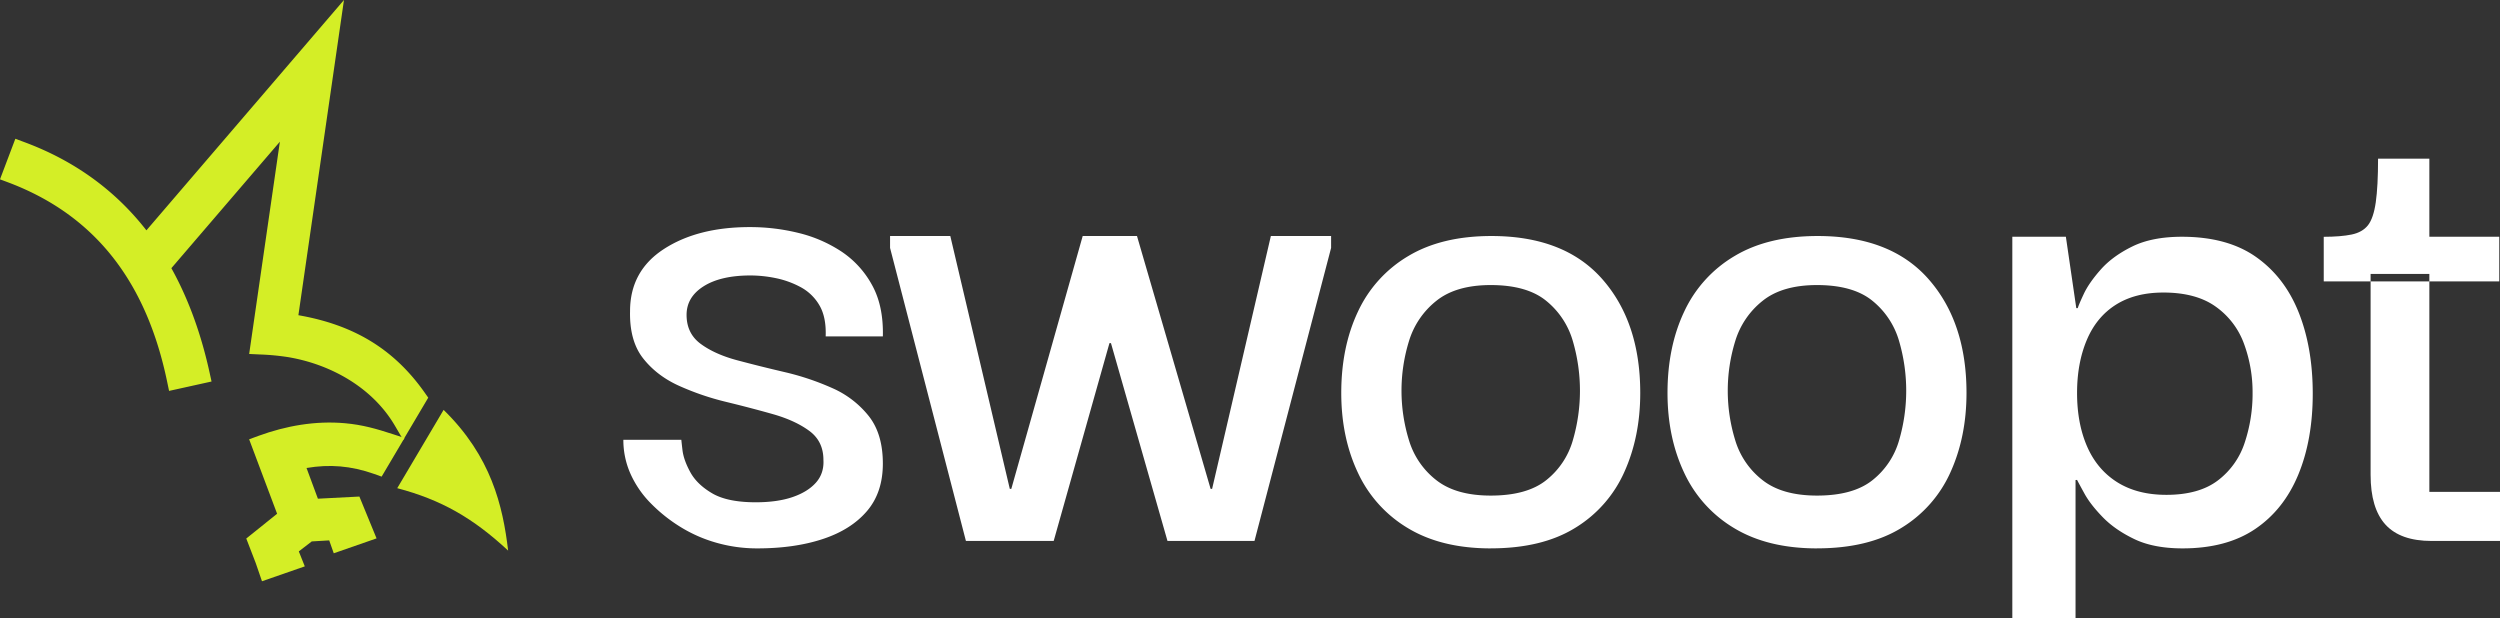 <svg xmlns="http://www.w3.org/2000/svg" viewBox="0 0 2198.22 543.75"><rect x="0" y="0" width="2198.22" height="543.75" fill="#333333" stroke="none"/><defs><style>.cls-1{fill:#fff;}.cls-1,.cls-2{fill-rule:evenodd;}.cls-2{fill:#d4ee26;}</style></defs><g id="Layer_2" data-name="Layer 2"><g id="Layer_1-2" data-name="Layer 1"><path class="cls-1" d="M665.78,482.19a130.2,130.2,0,0,1-35.64-4.9,124.47,124.47,0,0,1-32-14.06,137.61,137.61,0,0,1-26.16-20.93,87.83,87.83,0,0,1-17.66-25.83,72.82,72.82,0,0,1-6.21-29.76h51c0,.44.32,3.49,1,9.16s2.94,12.1,6.86,19.29,10.36,13.41,19.3,18.64,21.69,7.85,38.25,7.85q19,0,32.37-4.58t20.6-12.75q7.2-8.18,6.54-19.95,0-16.35-12.42-25.5t-32-14.72q-19.62-5.55-41.2-10.79a234.4,234.4,0,0,1-41.2-14.06q-19.62-8.82-31.71-24.19T554,273.58q0-35.31,29.76-54.61t75.53-19.29a177.18,177.18,0,0,1,43.16,5.23A119.54,119.54,0,0,1,740,221.26a83.13,83.13,0,0,1,26.81,29.43q10.13,18.31,9.48,45.13H726q.64-17-5.56-27.47a42,42,0,0,0-16.68-16,79.59,79.59,0,0,0-21.91-7.85,111.43,111.43,0,0,0-21.91-2.29q-26.14,0-41.19,9.48t-15.05,25.18q0,16.35,12.43,25.5t32,14.39Q667.74,322,690,327.2a230.89,230.89,0,0,1,41.85,14.06,84.11,84.11,0,0,1,32,24.53q12.43,15.69,12.43,41.85,0,25.5-14.06,41.86T723.33,474Q698.47,482.2,665.78,482.19Z"/><polygon class="cls-1" points="849.32 475.65 782.62 217.99 782.62 207.53 835.59 207.53 887.91 429.88 889.22 429.88 952 207.53 999.74 207.53 1064.48 429.88 1065.79 429.88 1117.45 207.53 1170.42 207.53 1170.42 217.99 1103.06 475.65 1026.55 475.65 976.85 301.7 975.54 301.7 926.49 475.65 849.32 475.65"/><path class="cls-1" d="M1310.8,482.19q-43.15,0-72.59-17.65a111.09,111.09,0,0,1-44.14-48.72q-14.71-31.06-14.71-70.3,0-40.54,14.71-71.61a111,111,0,0,1,44.14-48.72q29.43-17.67,73.25-17.66,64.08,0,97.44,37.93t33.35,100.06q0,38.58-14.06,69.64a109.61,109.61,0,0,1-43.16,49q-29.1,18-74.23,18Zm0-46.43q32,0,49-13.73a68.72,68.72,0,0,0,23.21-35,155.12,155.12,0,0,0,0-87,70.54,70.54,0,0,0-23.21-35.32q-17-14.06-49-14.06-30.73,0-48.07,14.06a71.72,71.72,0,0,0-23.86,35.32,147.84,147.84,0,0,0,0,87,69.87,69.87,0,0,0,23.86,35Q1280.07,435.77,1310.8,435.76Z"/><path class="cls-1" d="M1597.67,482.19q-43.15,0-72.59-17.65a111.09,111.09,0,0,1-44.14-48.72q-14.71-31.06-14.72-70.3,0-40.54,14.72-71.61a111,111,0,0,1,44.14-48.72q29.43-17.67,73.25-17.66,64.08,0,97.44,37.93t33.35,100.06q0,38.58-14.06,69.64a109.55,109.55,0,0,1-43.16,49q-29.1,18-74.23,18Zm0-46.43q32,0,49-13.73a68.72,68.72,0,0,0,23.21-35,155.12,155.12,0,0,0,0-87,70.54,70.54,0,0,0-23.21-35.32q-17-14.06-49-14.06-30.74,0-48.06,14.06a71.67,71.67,0,0,0-23.87,35.32,147.84,147.84,0,0,0,0,87,69.83,69.83,0,0,0,23.87,35Q1566.94,435.77,1597.67,435.76Z"/><path class="cls-1" d="M1919.2,482.19q-25.5,0-42.51-8.17t-27.79-19.29q-10.79-11.12-16-20.6t-6.54-12.1H1825V543.75h-55.59V208.18h47.09l9.16,62.78h1.3q.66-2.61,5.24-12.42t15-21.58q10.45-11.78,27.79-20.27t43.49-8.51q39.89,0,65.07,17.66t37.6,48.72q12.42,31.07,12.42,71.61t-12.75,71.28q-12.75,30.74-37.93,47.74t-63.76,17Zm-14.39-47.08q28.79,0,45.45-12.75A68.06,68.06,0,0,0,1973.81,389a136.48,136.48,0,0,0,6.86-43.48,123,123,0,0,0-7.52-43.17,68.65,68.65,0,0,0-24.85-32.69q-17.33-12.44-46.1-12.43-24.85,0-41.85,10.79t-25.51,31.07q-8.5,20.27-8.5,46.43,0,26.81,8.83,47.08T1861.65,424Q1879.31,435.1,1904.81,435.11Z"/><path class="cls-1" d="M2138.06,475.65q-27.46,0-40.55-14.38t-13.07-43.82V240.88h51.66V432.49h62.12v43.16Zm-94.82-228.23h154.33V208.18H2136.1V139.52H2091q0,24.19-2,38.25t-6.86,20.28q-4.91,6.21-14.39,8.17t-24.52,2Z"/><path class="cls-2" d="M269.53,411.5l10,27L316,436.61,331.1,473.4l-37.63,13.09-4-11.33-15.34.9-11.39,8.77L268,498l-37.64,13.09-5.5-16-8.32-21.59,27.11-21.76-24.59-65.47,8.13-3c24.43-8.91,50.13-13.45,76.14-11.14,15.46,1.38,27.68,4.92,42.22,9.65l10.13,3.3-20.12,34L329,416.73C308.46,409.52,289.85,408.06,269.53,411.5Z"/><path class="cls-2" d="M128.74,202.53,302.45,0,262.37,277.16c46.75,8.16,83,28.25,111,68l3.18,4.51-22,37.15-7.33-12.52c-19.52-33.34-56.05-53.8-93.38-60.2a207.25,207.25,0,0,0-25.36-2.42l-9.39-.45,27-186.62L150.68,235.8c15.82,28.46,26.5,59.58,33.5,91.32l1.83,8.34-37.35,8.26-1.77-8.46C129.7,252.87,87.78,191,8,160.68l-8-3L13.5,122l8,3C64.6,141,100.77,166.65,128.74,202.53Z"/><path class="cls-2" d="M390.06,360.4c41.88,40.9,52.08,84.38,56.74,123.74-31-28.76-58.75-44.63-97.51-54.89Z"/></g></g></svg>